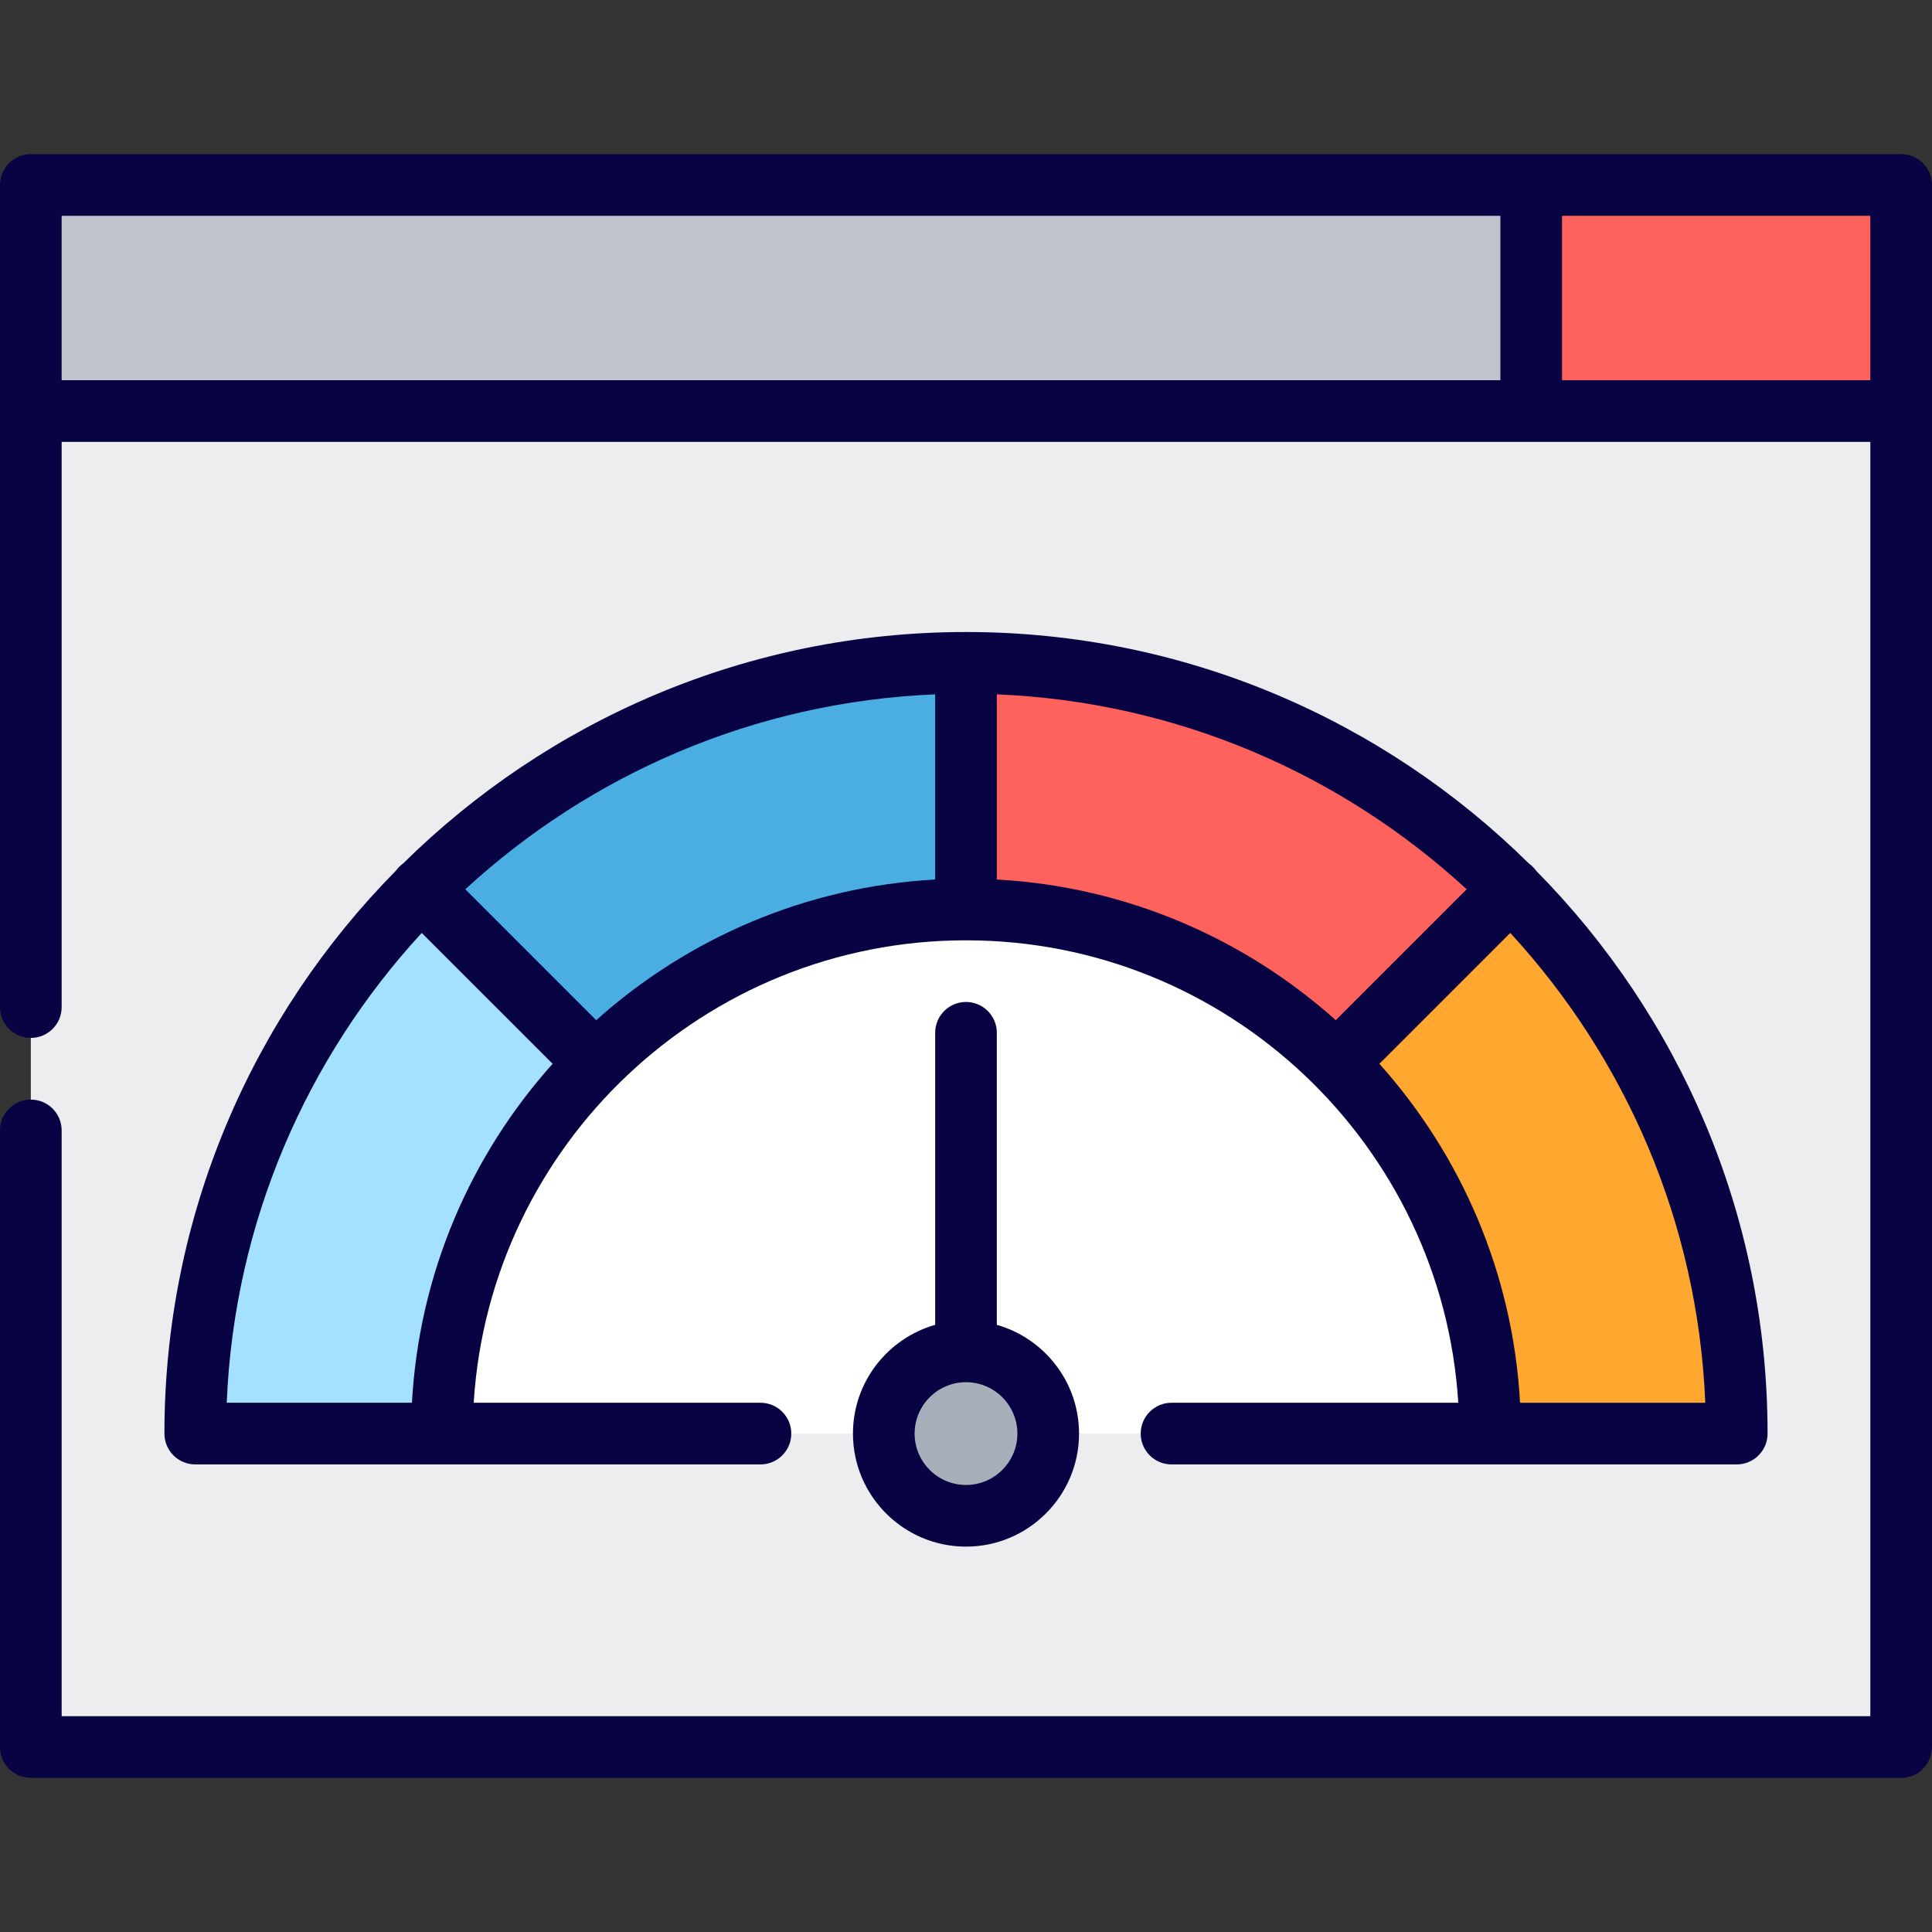 <?xml version="1.0" encoding="iso-8859-1"?>
<!-- Generator: Adobe Illustrator 19.0.0, SVG Export Plug-In . SVG Version: 6.00 Build 0)  -->
<svg version="1.1" id="Layer_1" xmlns="http://www.w3.org/2000/svg" xmlns:xlink="http://www.w3.org/1999/xlink" x="0px" y="0px"
	 viewBox="0 0 512 512" style="enable-background:new 0 0 512 512;" xml:space="preserve">
<rect x="0" y="0" width="512" height="512" fill="#333333" stroke="none"/>
<path style="fill:#EDEDEF;" d="M8.17,108.936v354.043h495.66V108.936L256,76.255L8.17,108.936z"/>
<polygon style="fill:#FFFFFF;" points="117.106,379.915 114.263,281.753 256,197.447 397.737,281.753 394.894,379.915 "/>
<polygon style="fill:#BEC3CC;" points="405.787,54.468 427.574,81.702 405.787,108.936 8.17,108.936 8.17,54.468 "/>
<rect x="405.787" y="54.468" style="fill:#FF615C;" width="98.043" height="54.468"/>
<path style="fill:#FFA72E;" d="M460.255,379.915h-65.362c0-38.291-15.578-73.02-40.731-98.162l0.054-0.054l0.151-43.726
	l46.059-2.485C437.39,272.449,460.255,323.519,460.255,379.915z"/>
<path style="fill:#FF615C;" d="M400.428,235.487l-46.211,46.211l-0.054,0.054c-25.153-25.153-59.871-40.731-98.162-40.731
	l-21.787-32.681L256,175.66C312.407,175.66,363.466,198.525,400.428,235.487z"/>
<path style="fill:#A7AFBA;" d="M256,358.128c12.037,0,21.787,9.75,21.787,21.787c0,12.037-9.75,21.787-21.787,21.787
	c-12.037,0-21.787-9.75-21.787-21.787C234.213,367.877,243.963,358.128,256,358.128z"/>
<path style="fill:#4AAEE2;" d="M256,175.66v65.362c-38.291,0-73.009,15.578-98.162,40.731l-0.054-0.054l-47.494-3.92l1.283-42.291
	C148.534,198.525,199.593,175.66,256,175.66z"/>
<path style="fill:#A3E1FF;" d="M157.783,281.698l0.054,0.054c-25.153,25.142-40.731,59.871-40.731,98.162H51.745
	c0-56.396,22.866-107.466,59.828-144.428L157.783,281.698z"/>
<g>
	<path style="fill:#080342;" d="M503.83,40.851H8.17c-4.513,0-8.17,3.658-8.17,8.17v217.872c0,4.512,3.657,8.17,8.17,8.17
		s8.17-3.658,8.17-8.17V117.106H495.66v337.702H16.34V299.574c0-4.512-3.657-8.17-8.17-8.17S0,295.062,0,299.574v163.404
		c0,4.512,3.657,8.17,8.17,8.17h495.66c4.513,0,8.17-3.658,8.17-8.17V49.021C512,44.509,508.343,40.851,503.83,40.851z
		 M16.34,57.191h381.277v43.574H16.34V57.191z M413.957,100.766V57.191h81.702v43.574H413.957z"/>
	<path style="fill:#080342;" d="M256,265.532c-4.513,0-8.17,3.658-8.17,8.17v77.397c-12.558,3.567-21.787,15.13-21.787,28.816
		c0,16.519,13.439,29.957,29.957,29.957s29.957-13.438,29.957-29.957c0-13.686-9.229-25.249-21.787-28.816v-77.397
		C264.17,269.19,260.513,265.532,256,265.532z M269.617,379.915c0,7.509-6.108,13.617-13.617,13.617
		c-7.509,0-13.617-6.108-13.617-13.617s6.108-13.617,13.617-13.617C263.509,366.298,269.617,372.406,269.617,379.915z"/>
	<path style="fill:#080342;" d="M302.298,379.915c0,4.512,3.657,8.17,8.17,8.17h149.787c4.513,0,8.17-3.658,8.17-8.17
		c0-58.092-23.448-110.806-61.367-149.195c-0.254-0.353-0.532-0.695-0.85-1.013s-0.66-0.595-1.013-0.85
		c-38.389-37.92-91.102-61.368-149.196-61.368s-110.808,23.45-149.197,61.369c-0.353,0.254-0.695,0.532-1.012,0.849
		c-0.318,0.318-0.595,0.66-0.85,1.013c-37.919,38.389-61.367,91.102-61.367,149.195c0,4.512,3.657,8.17,8.17,8.17h149.787
		c4.513,0,8.17-3.658,8.17-8.17c0-4.512-3.657-8.17-8.17-8.17h-75.993c4.232-68.289,61.124-122.553,130.461-122.553
		s126.228,54.264,130.461,122.553h-75.993C305.955,371.745,302.298,375.403,302.298,379.915z M353.998,270.362
		c-24.135-21.612-55.422-35.387-89.828-37.28v-49.07c47.913,1.975,91.446,21.213,124.518,51.661L353.998,270.362z M158.002,270.362
		l-34.69-34.69c33.072-30.448,76.605-49.686,124.518-51.661v49.07C213.424,234.975,182.137,248.75,158.002,270.362z M60.083,371.745
		c1.975-47.913,21.234-91.438,51.681-124.511l34.683,34.682c-21.612,24.135-35.387,55.422-37.28,89.828H60.083V371.745z
		 M365.553,281.917l34.683-34.682c30.447,33.073,49.706,76.597,51.681,124.511h-49.084
		C400.94,337.339,387.165,306.052,365.553,281.917z"/>
</g>
<g>
</g>
<g>
</g>
<g>
</g>
<g>
</g>
<g>
</g>
<g>
</g>
<g>
</g>
<g>
</g>
<g>
</g>
<g>
</g>
<g>
</g>
<g>
</g>
<g>
</g>
<g>
</g>
<g>
</g>
</svg>
